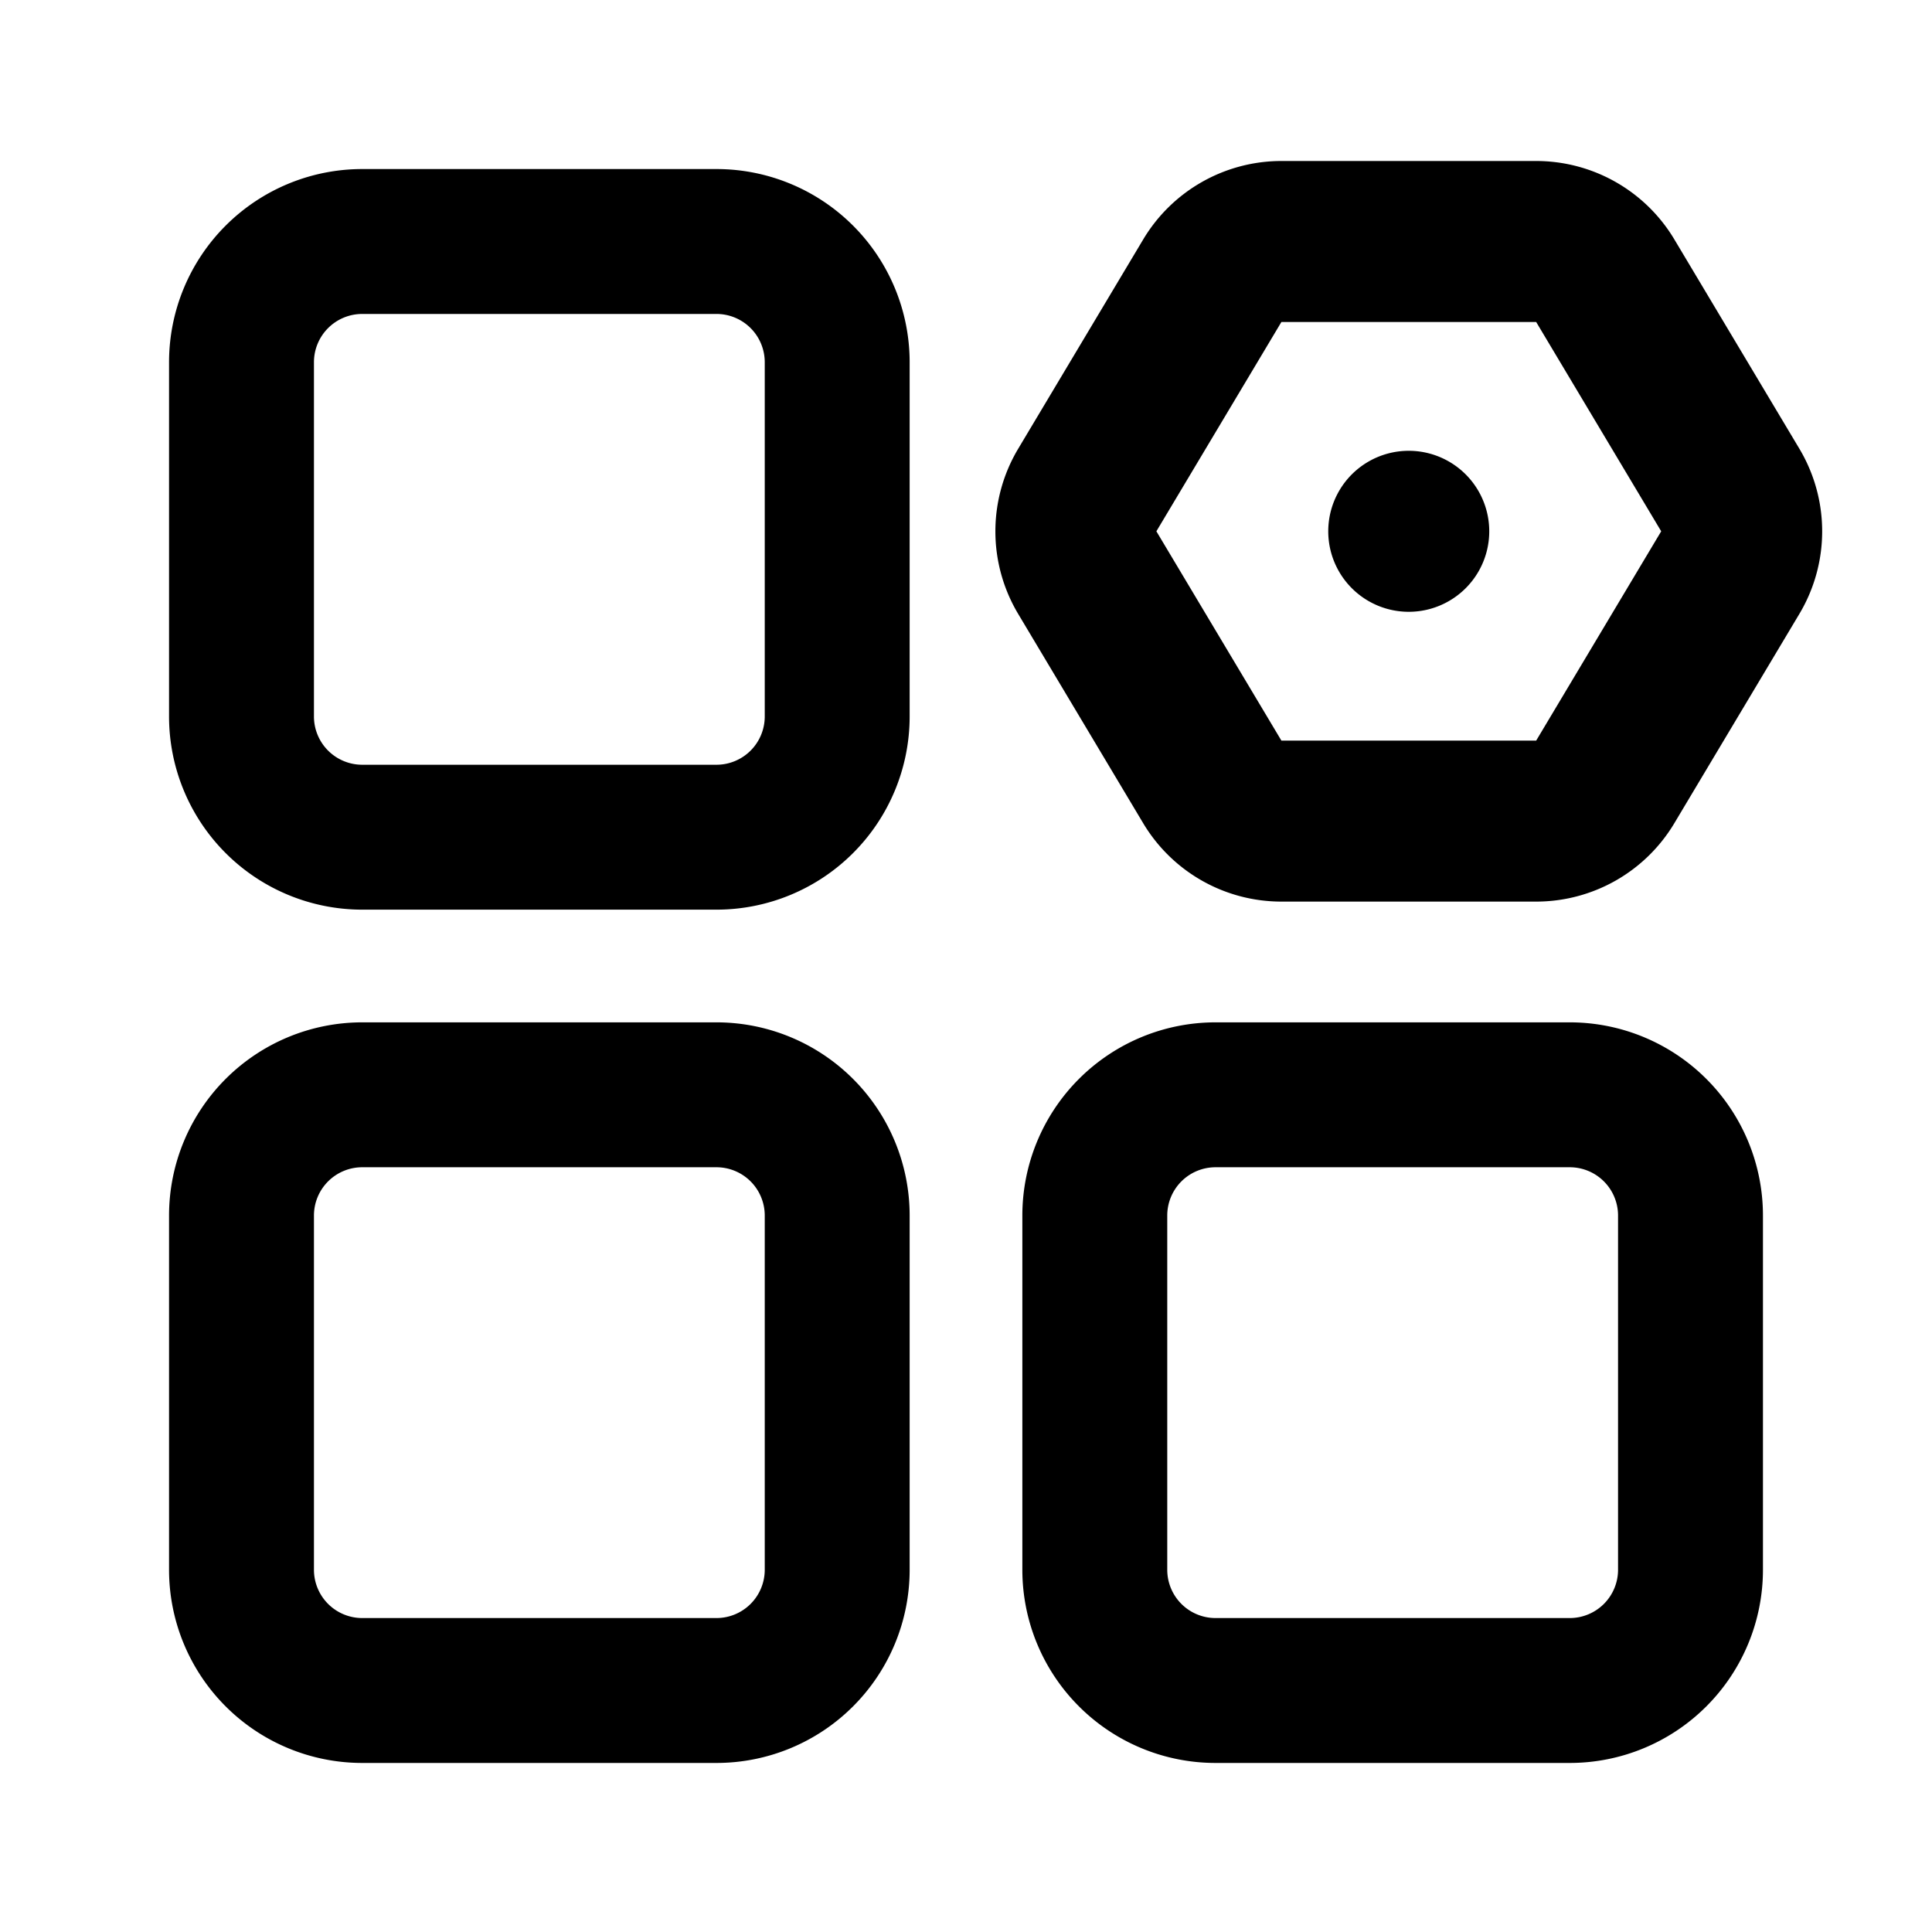 <svg width="24" height="24" viewBox="0 0 24 24" fill="none" xmlns="http://www.w3.org/2000/svg"><path d="M17.5 7.6a1 1 0 1 0 0-2 1 1 0 0 0 0 2z" fill="currentColor"/><path fill-rule="evenodd" clip-rule="evenodd" d="m22.353 7.625-1.553 2.6a2 2 0 0 1-1.717.975h-3.165a2 2 0 0 1-1.717-.974l-1.553-2.6a2 2 0 0 1 0-2.051l1.553-2.6A2 2 0 0 1 15.918 2h3.165a2 2 0 0 1 1.717.975l1.553 2.6a2 2 0 0 1 0 2.05zM19.083 9.2l1.553-2.6L19.083 4h-3.165l-1.553 2.6 1.553 2.6h3.165zM2.1 4.5a2.4 2.4 0 0 1 2.4-2.4h4.4a2.4 2.4 0 0 1 2.4 2.4v4.4a2.4 2.4 0 0 1-2.4 2.4H4.5a2.4 2.4 0 0 1-2.4-2.4V4.5zm2.4-.6a.6.6 0 0 0-.6.6v4.4a.6.6 0 0 0 .6.6h4.4a.6.6 0 0 0 .6-.6V4.5a.6.6 0 0 0-.6-.6H4.5zM2.1 15.1a2.4 2.4 0 0 1 2.4-2.4h4.4a2.4 2.4 0 0 1 2.4 2.4v4.4a2.4 2.4 0 0 1-2.4 2.4H4.5a2.4 2.4 0 0 1-2.4-2.4v-4.4zm2.4-.6a.6.6 0 0 0-.6.6v4.4a.6.6 0 0 0 .6.6h4.4a.6.6 0 0 0 .6-.6v-4.4a.6.6 0 0 0-.6-.6H4.5zM15.1 12.7a2.4 2.4 0 0 0-2.4 2.4v4.4a2.4 2.4 0 0 0 2.4 2.4h4.4a2.4 2.4 0 0 0 2.4-2.4v-4.4a2.4 2.4 0 0 0-2.4-2.4h-4.4zm-.6 2.4a.6.6 0 0 1 .6-.6h4.4a.6.6 0 0 1 .6.6v4.4a.6.6 0 0 1-.6.6h-4.4a.6.6 0 0 1-.6-.6v-4.4z" fill="currentColor"/></svg>